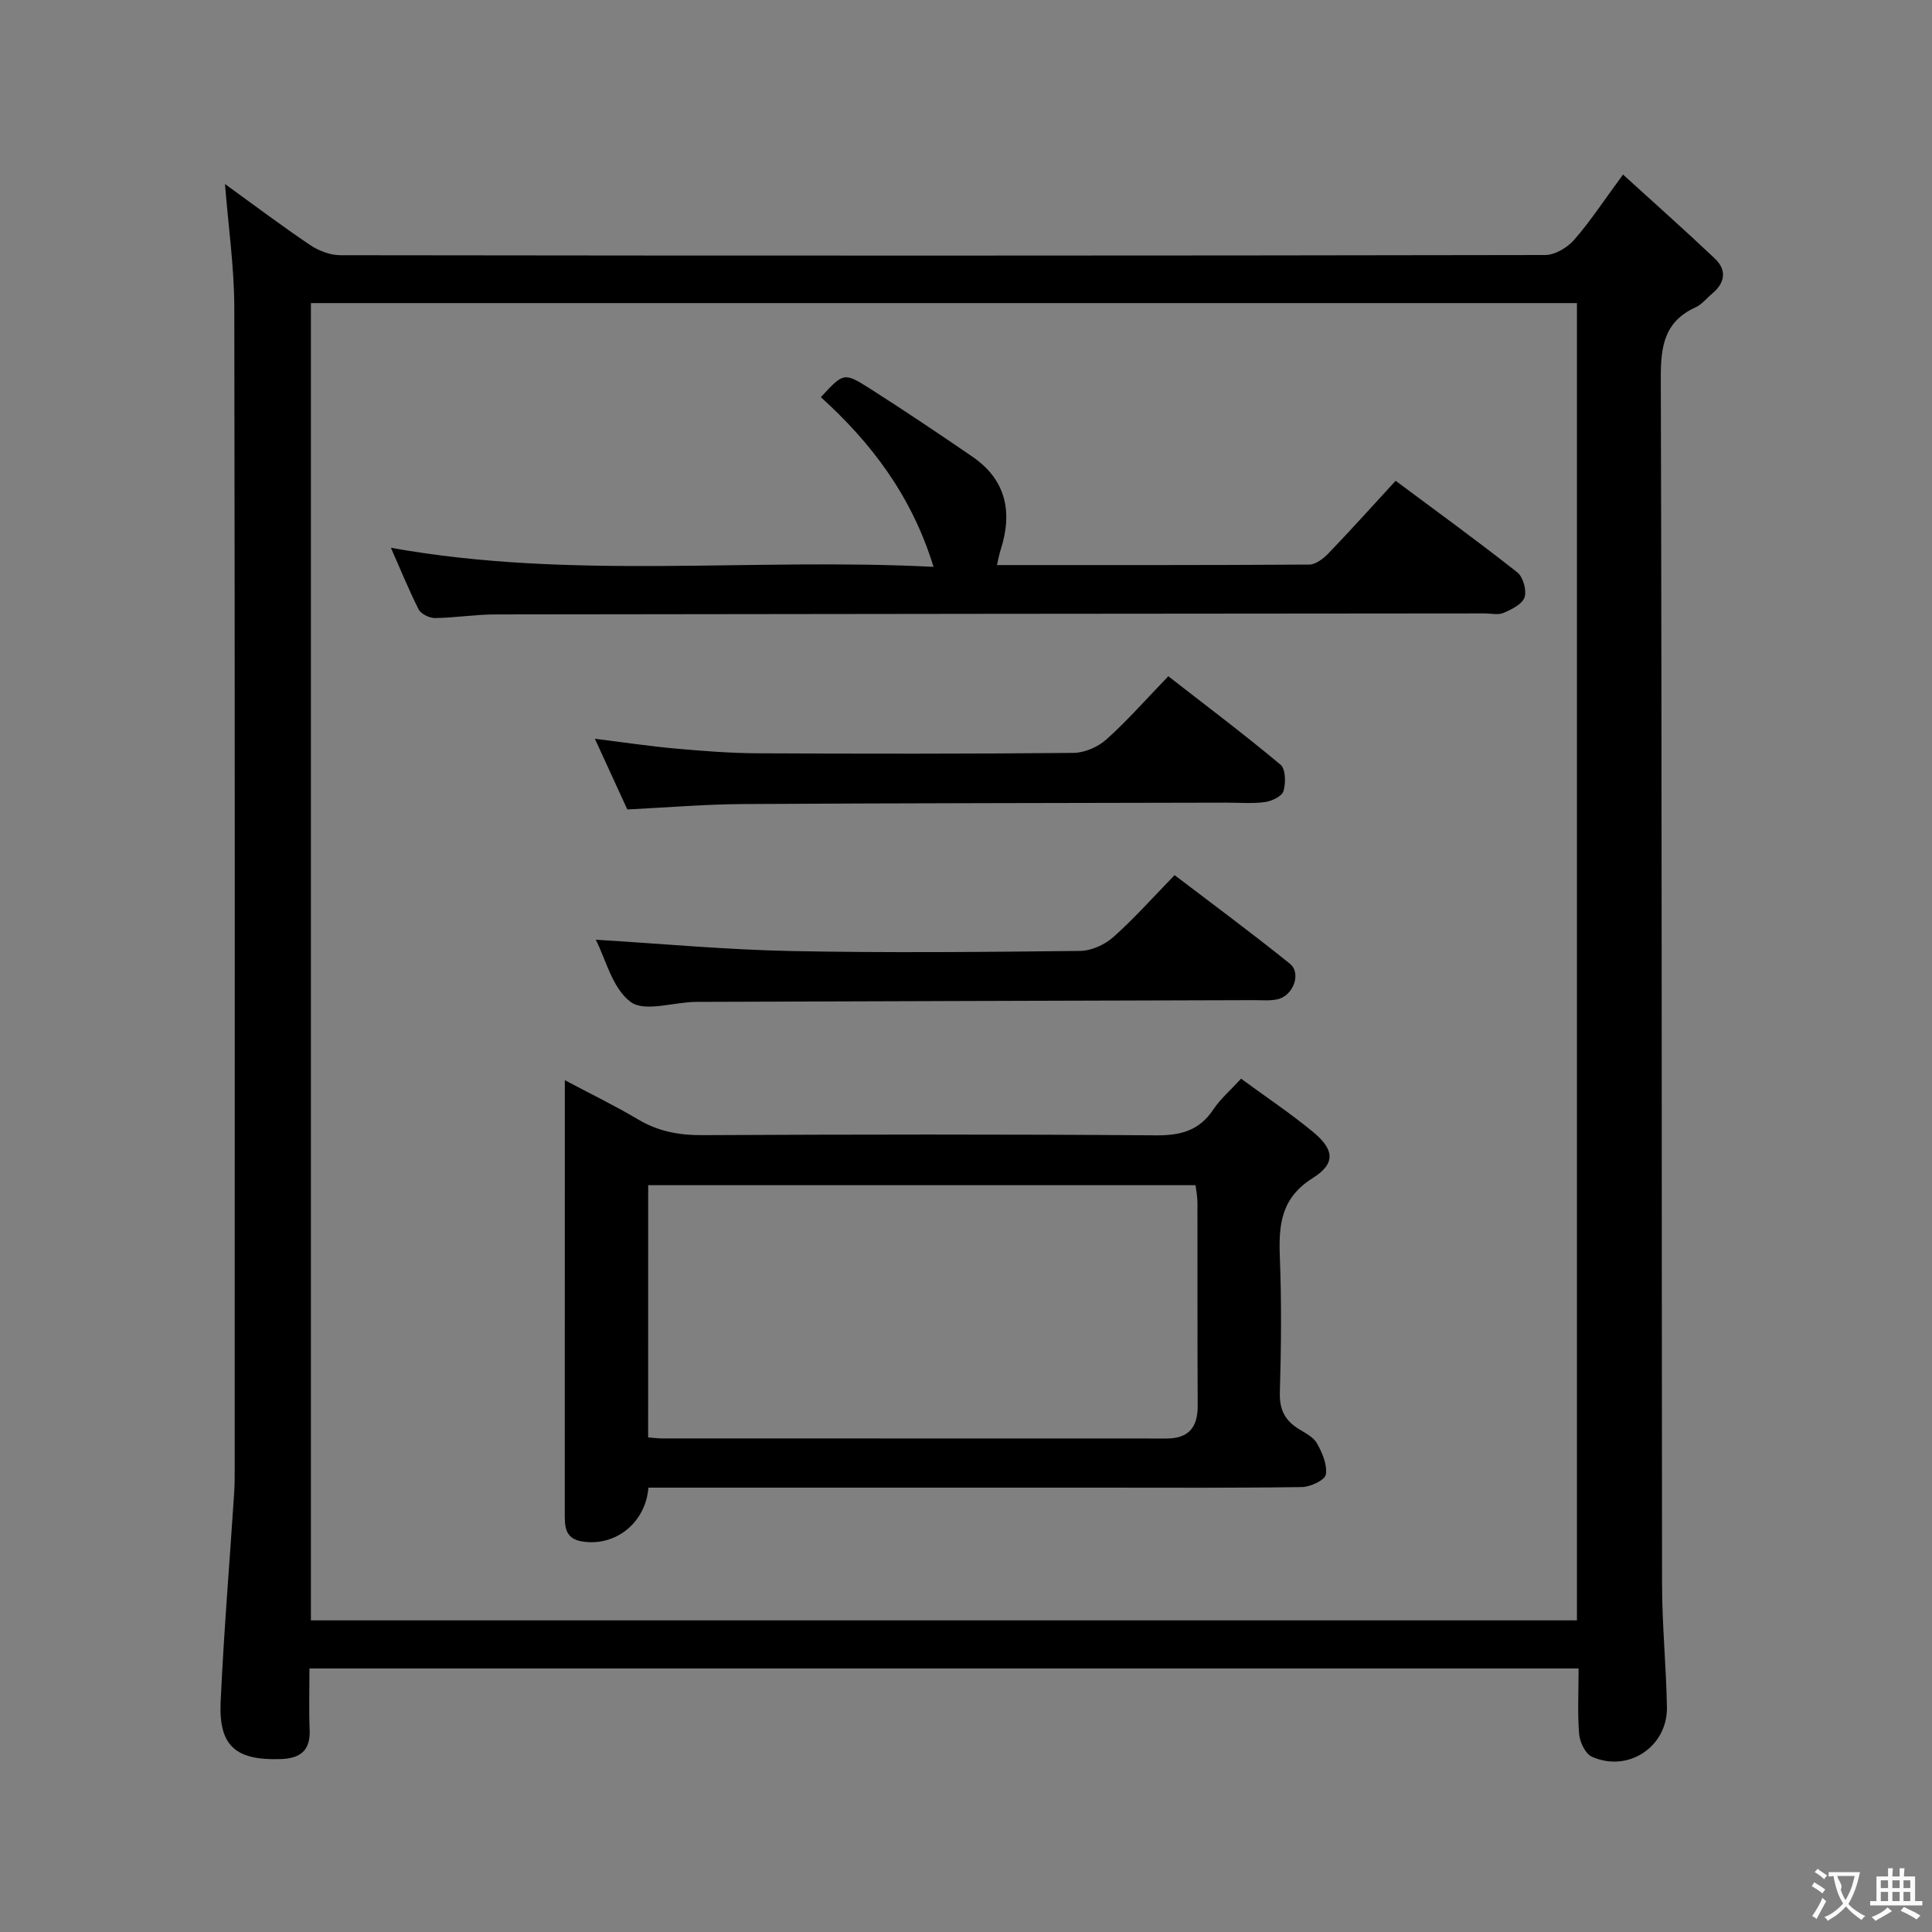 <svg enable-background="new 0 0 400 400" viewBox="0 0 400 400" xmlns="http://www.w3.org/2000/svg"><rect x="0" y="0" width="400" height="400" fill="#808080" stroke="none"/><g fill="#010000"><path d="m326.83 345.44c-87.73 0-174.81 0-262.76 0 0 4.24-.13 8.48.04 12.71.17 4.34-1.97 5.92-6.03 6.05-9.26.3-12.82-2.69-12.4-11.85.66-14.42 1.86-28.82 2.8-43.24.11-1.66.11-3.33.11-4.99.01-80.14.06-160.28-.08-240.41-.02-8.41-1.23-16.82-1.93-25.61 5.81 4.2 11.59 8.56 17.58 12.6 1.79 1.21 4.19 2.14 6.31 2.14 83.14.11 166.27.11 249.41-.04 2.04 0 4.61-1.51 6.01-3.12 3.38-3.86 6.21-8.21 10.14-13.54 6.48 5.9 12.85 11.55 19.02 17.4 2.5 2.37 2.12 5-.54 7.23-1.15.96-2.14 2.25-3.45 2.85-6.41 2.92-7.23 7.97-7.21 14.49.24 83.3.16 166.61.26 249.91.01 8.47.86 16.94 1.01 25.42.14 8.22-8.07 13.65-15.57 10.25-1.34-.61-2.46-3.02-2.61-4.69-.35-4.29-.11-8.63-.11-13.56zm-262.46-282.69v272.73h262.12c0-91.07 0-181.79 0-272.73-87.55 0-174.79 0-262.12 0z"/><path d="m134.25 308c-.61 7.41-6.96 12.28-13.79 11.13-3.68-.62-3.53-3.36-3.53-6.09.01-25.66.01-51.32.01-76.98 0-3.83 0-7.65 0-12.42 5.42 2.88 10.42 5.3 15.18 8.13 4.16 2.48 8.45 3.27 13.27 3.25 31.32-.15 62.65-.2 93.97.04 5.12.04 8.95-.99 11.85-5.36 1.45-2.18 3.52-3.94 5.74-6.37 5.05 3.71 10.16 7.12 14.87 11 4.43 3.66 4.77 6.56-.02 9.57-6.64 4.16-7.08 9.75-6.82 16.46.37 9.32.27 18.66 0 27.99-.1 3.43 1.02 5.67 3.77 7.42 1.4.89 3.15 1.71 3.9 3.04 1.1 1.95 2.18 4.45 1.85 6.48-.18 1.14-3.2 2.57-4.96 2.59-14.16.21-28.32.12-42.49.12-29.66 0-59.32 0-88.97 0-1.17 0-2.32 0-3.83 0zm-.06-10.4c1.24.1 2.04.21 2.85.21 34.82.01 69.64 0 104.46.02 4.63 0 6.49-2.33 6.47-6.82-.08-13.99-.02-27.99-.05-41.98 0-1.26-.26-2.51-.39-3.65-38 0-75.57 0-113.33 0-.01 17.44-.01 34.56-.01 52.22z"/><path d="m80.93 113.41c37.33 6.73 74.58 2.01 112.35 3.95-4.53-14.71-12.86-25.65-23.33-35.13 4.68-5.07 4.77-5.21 10.2-1.75 7.14 4.55 14.17 9.27 21.15 14.05 7.04 4.83 8.38 11.51 5.87 19.31-.3.92-.46 1.88-.76 3.15 21.71 0 43.18.04 64.65-.1 1.36-.01 2.96-1.25 4.01-2.35 4.59-4.78 9.02-9.71 13.88-15 8.52 6.35 16.99 12.49 25.19 18.96 1.2.95 1.98 3.72 1.5 5.17-.47 1.42-2.67 2.5-4.34 3.22-1.12.49-2.62.11-3.96.11-68.28.06-136.56.1-204.85.21-4.14.01-8.28.7-12.43.75-1.15.01-2.89-.83-3.38-1.78-2.06-4.09-3.8-8.36-5.75-12.77z"/><path d="m123.35 194.56c13.6.82 26.96 2.07 40.34 2.34 19.97.4 39.95.2 59.92-.02 2.32-.03 5.08-1.26 6.85-2.83 4.34-3.85 8.21-8.22 12.73-12.86 8.2 6.25 16.17 12.13 23.87 18.34 2.45 1.98.67 6.68-2.6 7.37-1.6.34-3.31.16-4.98.17-38.45.12-76.9.21-115.34.36-4.63.02-10.63 2.17-13.56.02-3.81-2.81-5.19-8.93-7.23-12.89z"/><path d="m129.88 167.59c-2.12-4.62-4.26-9.28-6.72-14.64 6.01.75 11.32 1.55 16.66 2.03 5.63.5 11.28.95 16.93.98 21.83.11 43.66.13 65.49-.08 2.32-.02 5.09-1.23 6.84-2.8 4.33-3.88 8.18-8.28 12.81-13.07 8 6.23 15.78 12.08 23.24 18.32 1.06.89 1.1 3.79.6 5.46-.32 1.08-2.42 2.08-3.84 2.27-2.62.36-5.32.11-7.99.12-33.33.08-66.65.09-99.98.29-7.94.04-15.88.72-24.04 1.12z"/></g><path d="m377.9 391.2c-.2.3-.4.5-.6.8-.7-.6-1.4-1-2.2-1.5.2-.3.4-.5.5-.8.6.4 1.4.8 2.3 1.5zm-1.8 6.1c-.2-.2-.5-.4-.9-.6.4-.6.8-1.2 1.2-1.9s.7-1.3.9-1.9c.3.3.5.5.8.7-.7 1.3-1.4 2.6-2 3.7zm2.2-9c-.3.3-.5.5-.6.8-.6-.6-1.3-1.1-2-1.5.3-.3.5-.5.6-.7.6.5 1.3.9 2 1.4zm.3.2v-.9h2 4.5c-.3 1.3-.6 2.5-1 3.6s-.9 2.1-1.4 3c.4.5 1 1 1.6 1.4s1.2.8 1.9 1.1c-.3.2-.5.4-.8.8-.4-.3-1-.7-1.6-1.2s-1.2-1.1-1.6-1.6c-.5.6-1.1 1.1-1.7 1.6s-1.4.9-2.1 1.4c-.1-.3-.3-.5-.7-.8.6-.2 1.2-.5 1.9-1s1.4-1.1 2-1.8c-.5-.8-.9-1.6-1.2-2.5s-.6-2-.8-3.2c-.4.1-.7.1-1 .1zm2.5 2.7c.3 1 .7 1.7 1 2.2.3-.5.6-1.1 1-2s.6-1.9.9-3h-3.2-.4c.1.9 1.3 1.8.7 2.8z" fill="#fbfafa"/><path d="m396.5 388.5v1.5 3.6h1.5v.9c-.4 0-1 0-1.7 0h-7.9c-.5 0-.9 0-1.2 0v-.9h1.3v-3.5c0-.7 0-1.2 0-1.6h2.4c0-.8 0-1.4 0-1.7h1c0 .3-.1.8-.1 1.7h1.5c0-.8 0-1.4 0-1.7h1c0 .3-.1.9-.1 1.7zm-8.2 9.2c-.2-.3-.5-.5-.8-.8.8-.3 1.4-.6 1.9-.9s1-.7 1.4-1.1c.3.3.6.5.9.8-1.6 1-2.8 1.6-3.4 2zm2.6-6.8v-1.6h-1.5v1.6zm0 2.7v-1.9h-1.5v1.9zm2.4-2.7v-1.6h-1.5v1.6zm0 2.7v-1.9h-1.5v1.9zm.2 2 .7-.8c.4.2.9.5 1.6.8s1.3.7 1.8 1c-.3.3-.5.5-.8.8-.4-.3-1.5-1-3.3-1.8zm2-4.7v-1.6h-1.4v1.6zm0 2.7v-1.9h-1.4v1.9z" fill="#fbfafa"/></svg>